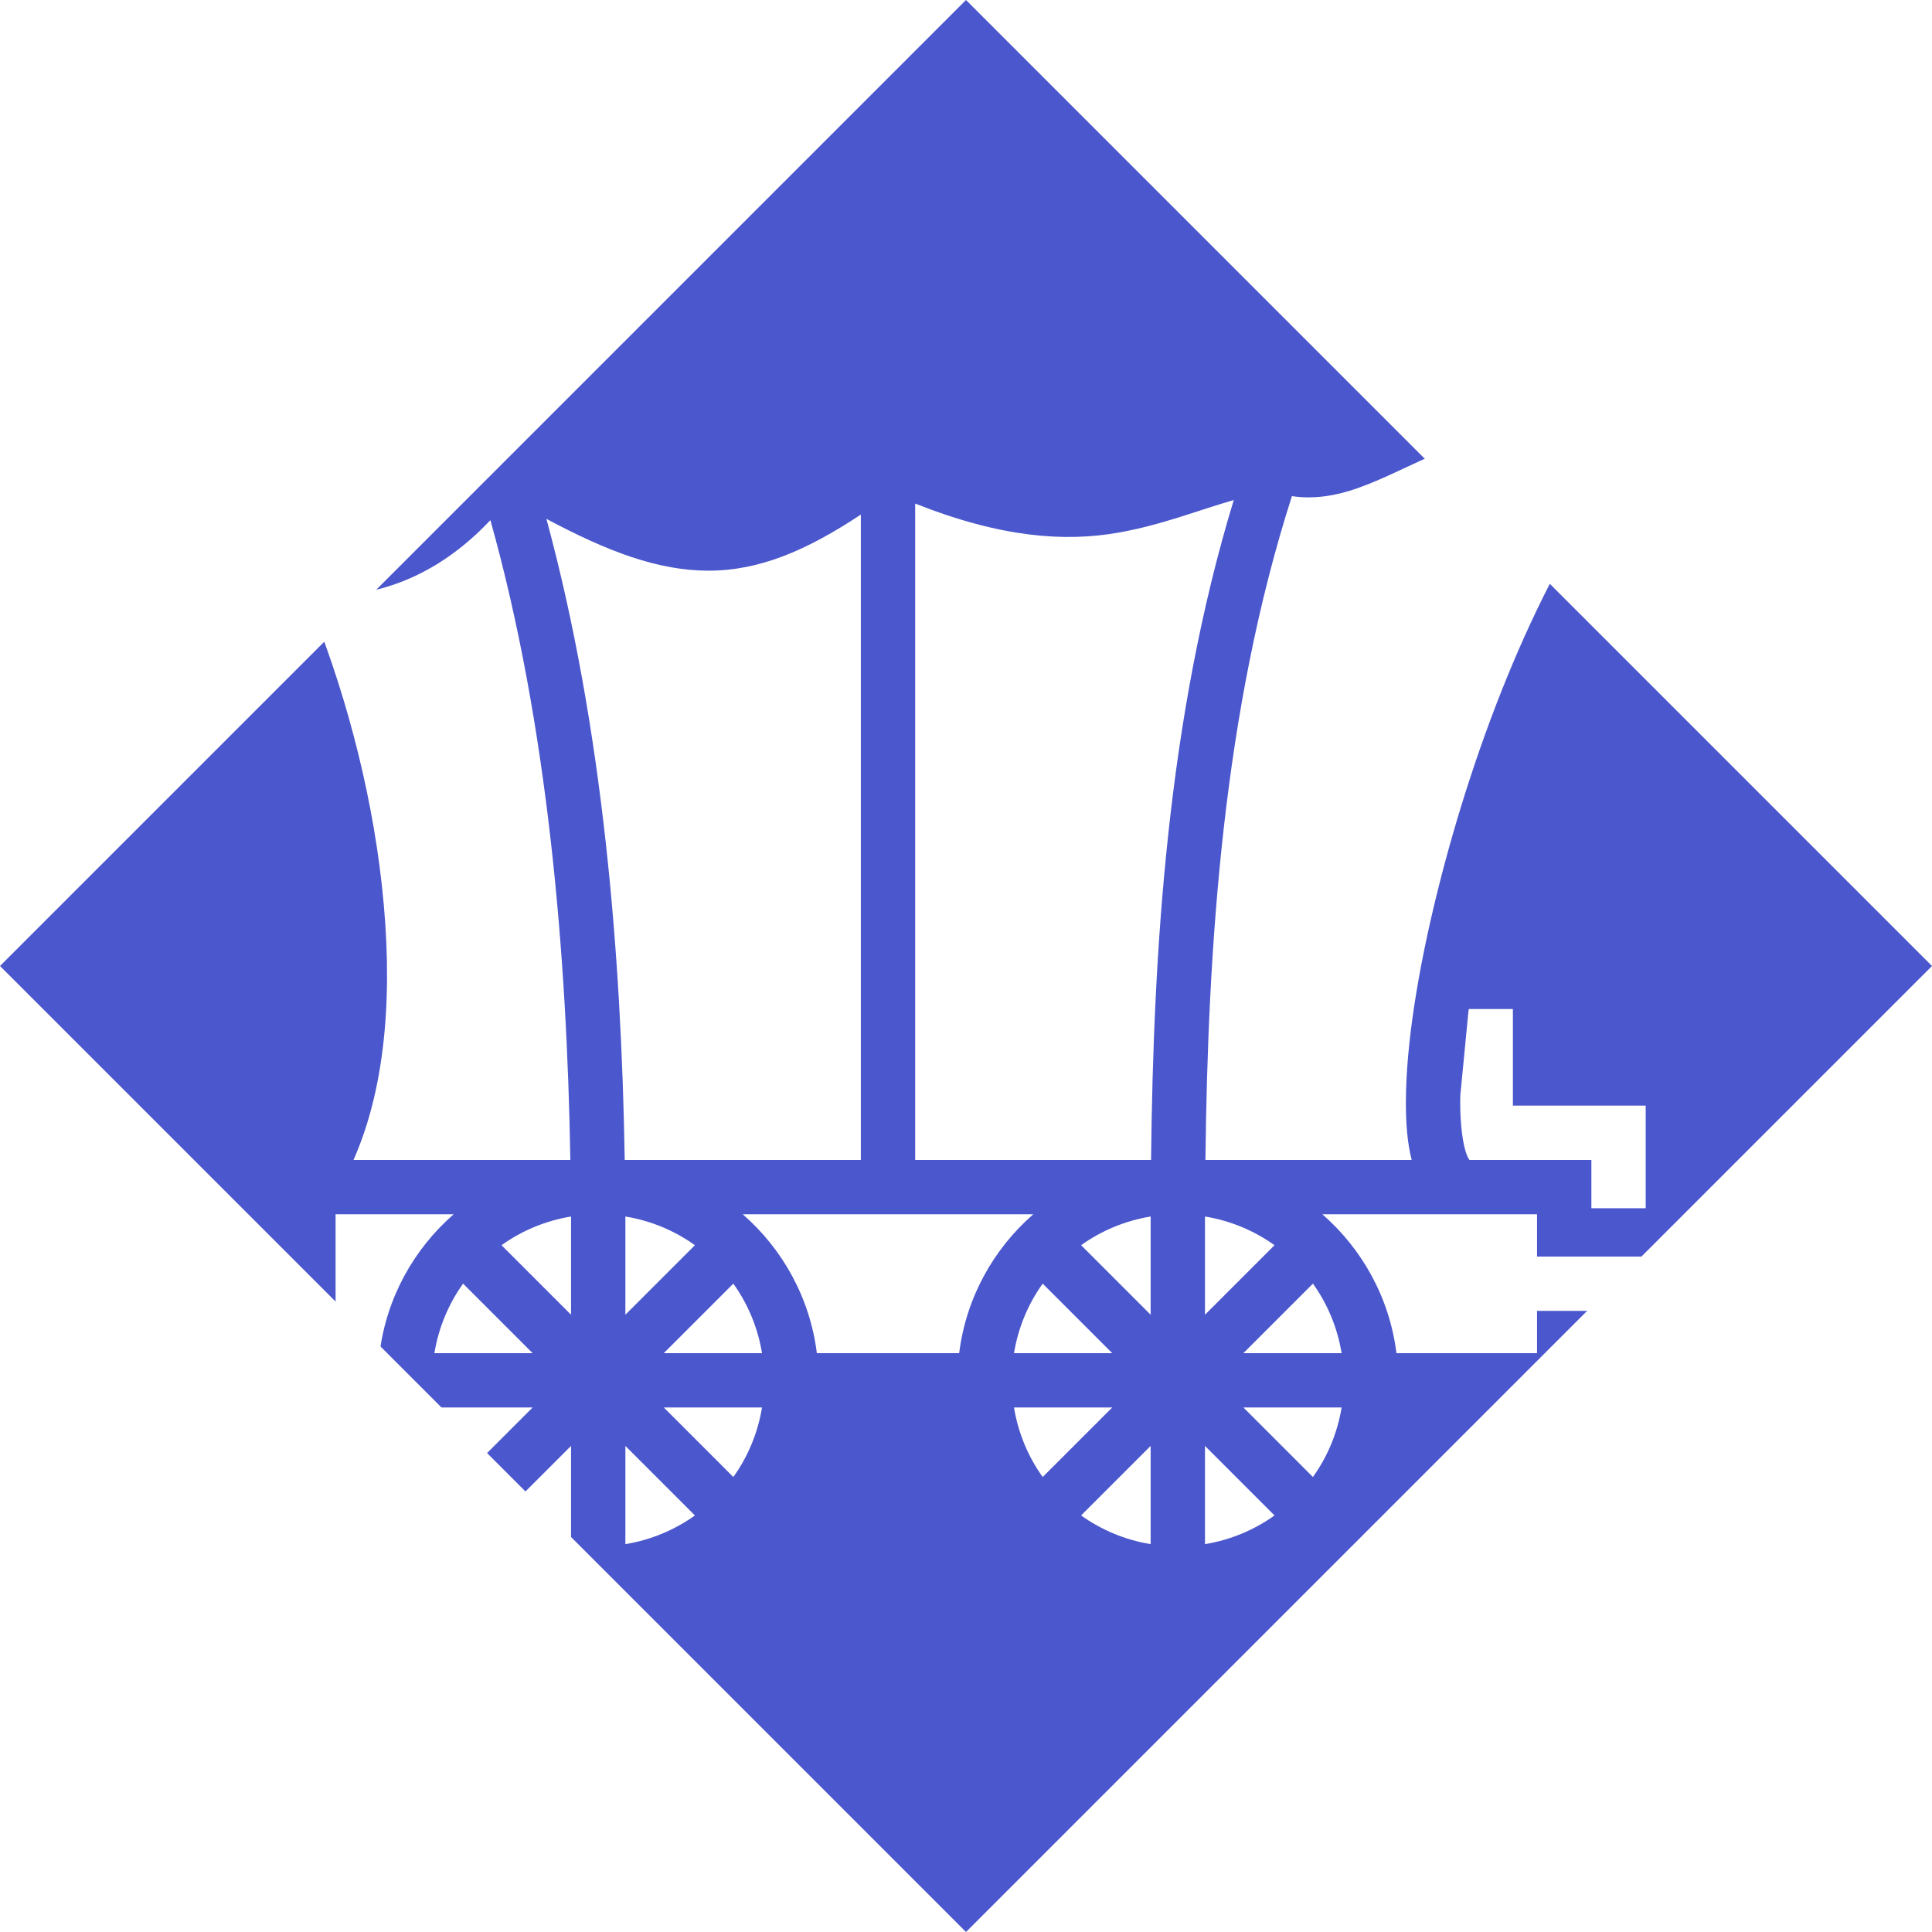 <svg xmlns="http://www.w3.org/2000/svg" viewBox="0 0 512 512" style="height: 512px; width: 512px;"><defs><filter id="shadow-1" height="300%" width="300%" x="-100%" y="-100%"><feFlood flood-color="rgba(5, 5, 5, 1)" result="flood"></feFlood><feComposite in="flood" in2="SourceGraphic" operator="atop" result="composite"></feComposite><feGaussianBlur in="composite" stdDeviation="15" result="blur"></feGaussianBlur><feOffset dx="0" dy="0" result="offset"></feOffset><feComposite in="SourceGraphic" in2="offset" operator="over"></feComposite></filter><filter id="shadow-2" height="300%" width="300%" x="-100%" y="-100%"><feFlood flood-color="rgba(5, 5, 5, 1)" result="flood"></feFlood><feComposite in="flood" in2="SourceGraphic" operator="atop" result="composite"></feComposite><feGaussianBlur in="composite" stdDeviation="15" result="blur"></feGaussianBlur><feOffset dx="0" dy="0" result="offset"></feOffset><feComposite in="SourceGraphic" in2="offset" operator="over"></feComposite></filter><filter id="shadow-3" height="300%" width="300%" x="-100%" y="-100%"><feFlood flood-color="rgba(5, 5, 5, 1)" result="flood"></feFlood><feComposite in="flood" in2="SourceGraphic" operator="atop" result="composite"></feComposite><feGaussianBlur in="composite" stdDeviation="15" result="blur"></feGaussianBlur><feOffset dx="0" dy="0" result="offset"></feOffset><feComposite in="SourceGraphic" in2="offset" operator="over"></feComposite></filter><filter id="shadow-4" height="300%" width="300%" x="-100%" y="-100%"><feFlood flood-color="rgba(5, 5, 5, 1)" result="flood"></feFlood><feComposite in="flood" in2="SourceGraphic" operator="atop" result="composite"></feComposite><feGaussianBlur in="composite" stdDeviation="10" result="blur"></feGaussianBlur><feOffset dx="0" dy="0" result="offset"></feOffset><feComposite in="SourceGraphic" in2="offset" operator="over"></feComposite></filter><filter id="shadow-5" height="300%" width="300%" x="-100%" y="-100%"><feFlood flood-color="rgba(5, 5, 5, 1)" result="flood"></feFlood><feComposite in="flood" in2="SourceGraphic" operator="atop" result="composite"></feComposite><feGaussianBlur in="composite" stdDeviation="10" result="blur"></feGaussianBlur><feOffset dx="0" dy="0" result="offset"></feOffset><feComposite in="SourceGraphic" in2="offset" operator="over"></feComposite></filter><filter id="shadow-6" height="300%" width="300%" x="-100%" y="-100%"><feFlood flood-color="rgba(5, 5, 5, 1)" result="flood"></feFlood><feComposite in="flood" in2="SourceGraphic" operator="atop" result="composite"></feComposite><feGaussianBlur in="composite" stdDeviation="15" result="blur"></feGaussianBlur><feOffset dx="0" dy="0" result="offset"></feOffset><feComposite in="SourceGraphic" in2="offset" operator="over"></feComposite></filter><filter id="shadow-7" height="300%" width="300%" x="-100%" y="-100%"><feFlood flood-color="rgba(5, 5, 5, 1)" result="flood"></feFlood><feComposite in="flood" in2="SourceGraphic" operator="atop" result="composite"></feComposite><feGaussianBlur in="composite" stdDeviation="15" result="blur"></feGaussianBlur><feOffset dx="0" dy="0" result="offset"></feOffset><feComposite in="SourceGraphic" in2="offset" operator="over"></feComposite></filter><filter id="shadow-8" height="300%" width="300%" x="-100%" y="-100%"><feFlood flood-color="rgba(5, 5, 5, 1)" result="flood"></feFlood><feComposite in="flood" in2="SourceGraphic" operator="atop" result="composite"></feComposite><feGaussianBlur in="composite" stdDeviation="15" result="blur"></feGaussianBlur><feOffset dx="0" dy="0" result="offset"></feOffset><feComposite in="SourceGraphic" in2="offset" operator="over"></feComposite></filter></defs><polygon points="256,512,0,256,256,0,512,256" fill="#4b57cc" fill-opacity="1"></polygon><g class="" transform="translate(11,-31)" style=""><path d="M425.208 118.428c-9.115.04-17.29 2.663-25.45 5.927-9.33 3.732-18.268 8.75-27.847 12.13-6.67 2.356-14.156 3.768-21.694 2.615-22.832 71.052-27.844 149.083-28.654 219.9h68.322c-1.45-5.723-1.952-12.17-1.916-19.543.09-18.73 3.936-43.15 10.523-69.63 12.235-49.176 33.65-104.615 60.876-139.776-11.49-7.335-21.364-10.784-30.19-11.476-1.345-.105-2.666-.152-3.968-.146zM330.95 140.39c-12.268 3.536-23.886 8.28-38.29 10.81-17.517 3.073-38.528 1.747-67.245-9.64V359h78.14c.756-69.366 5.42-146.51 27.395-218.61zm-123.535 4.823c-17.95 11.885-33.58 18.606-50.568 18.578-16.442-.026-33.08-6.19-53.598-17.17 18.834 69.4 24.842 144.742 25.946 212.38h78.22V145.213zM84.7 147.055c-11.136 11.845-23.253 18.937-35.195 22.353-9.05 2.59-17.778 3.007-25.92 2.363 12.242 29.09 21.534 63.203 25.182 96.45 3.63 33.078 1.834 65.296-9.413 90.78h71.834c-1.15-68.14-7.4-143.78-26.488-211.945zM408.823 309c-.05.322-.105.65-.154.97l-2.667 27.608c-.014.66-.032 1.328-.035 1.965-.04 8.135.928 14.47 2.107 17.578.41 1.086.744 1.595.953 1.88h40.387v16h18v-34h-44v-32h-14.592zM33.415 377v46H47.99c2.265-18.264 11.31-34.465 24.538-46H33.415zm134.887 0c13.227 11.535 22.273 27.736 24.537 46h47.15c2.265-18.264 11.31-34.465 24.538-46h-96.226zm192 0c13.227 11.535 22.273 27.736 24.537 46h46.575v-14h57v-18h-57v-14h-71.113zm-248.887.738c-8.502 1.388-16.332 4.71-23.033 9.502l23.033 23.033v-32.535zm18 0v32.535l23.033-23.033c-6.7-4.793-14.53-8.114-23.033-9.502zm174 0c-8.502 1.388-16.332 4.71-23.033 9.502l23.033 23.033v-32.535zm18 0v32.535l23.033-23.033c-6.7-4.793-14.53-8.114-23.033-9.502zm-245.76 22.23c-4.793 6.7-8.114 14.53-9.502 23.032h32.535l-23.033-23.033zm89.52 0L142.142 423h32.535c-1.388-8.502-4.71-16.332-9.502-23.033zm102.48 0c-4.793 6.7-8.114 14.53-9.502 23.032h32.535l-23.033-23.033zm89.52 0L334.142 423h32.535c-1.388-8.502-4.71-16.332-9.502-23.033zM66.153 441c1.388 8.502 4.71 16.332 9.502 23.033L98.688 441H66.153zm75.99 0l23.032 23.033c4.793-6.7 8.114-14.53 9.502-23.033h-32.535zm116.01 0c1.388 8.502 4.71 16.332 9.502 23.033L290.688 441h-32.535zm75.99 0l23.032 23.033c4.793-6.7 8.114-14.53 9.502-23.033h-32.535zm-222.728 12.727L88.382 476.76c6.7 4.793 14.53 8.114 23.033 9.502v-32.535zm18 0v32.535c8.502-1.388 16.332-4.71 23.033-9.502l-23.033-23.033zm174 0l-23.033 23.033c6.7 4.793 14.53 8.114 23.033 9.502v-32.535zm18 0v32.535c8.502-1.388 16.332-4.71 23.033-9.502l-23.033-23.033z" fill="#ffffff" fill-opacity="1" transform="translate(51.2, 51.2) scale(0.8, 0.8) rotate(0, 256, 256) skewX(0) skewY(0)" filter="url(#shadow-1)"></path></g></svg>